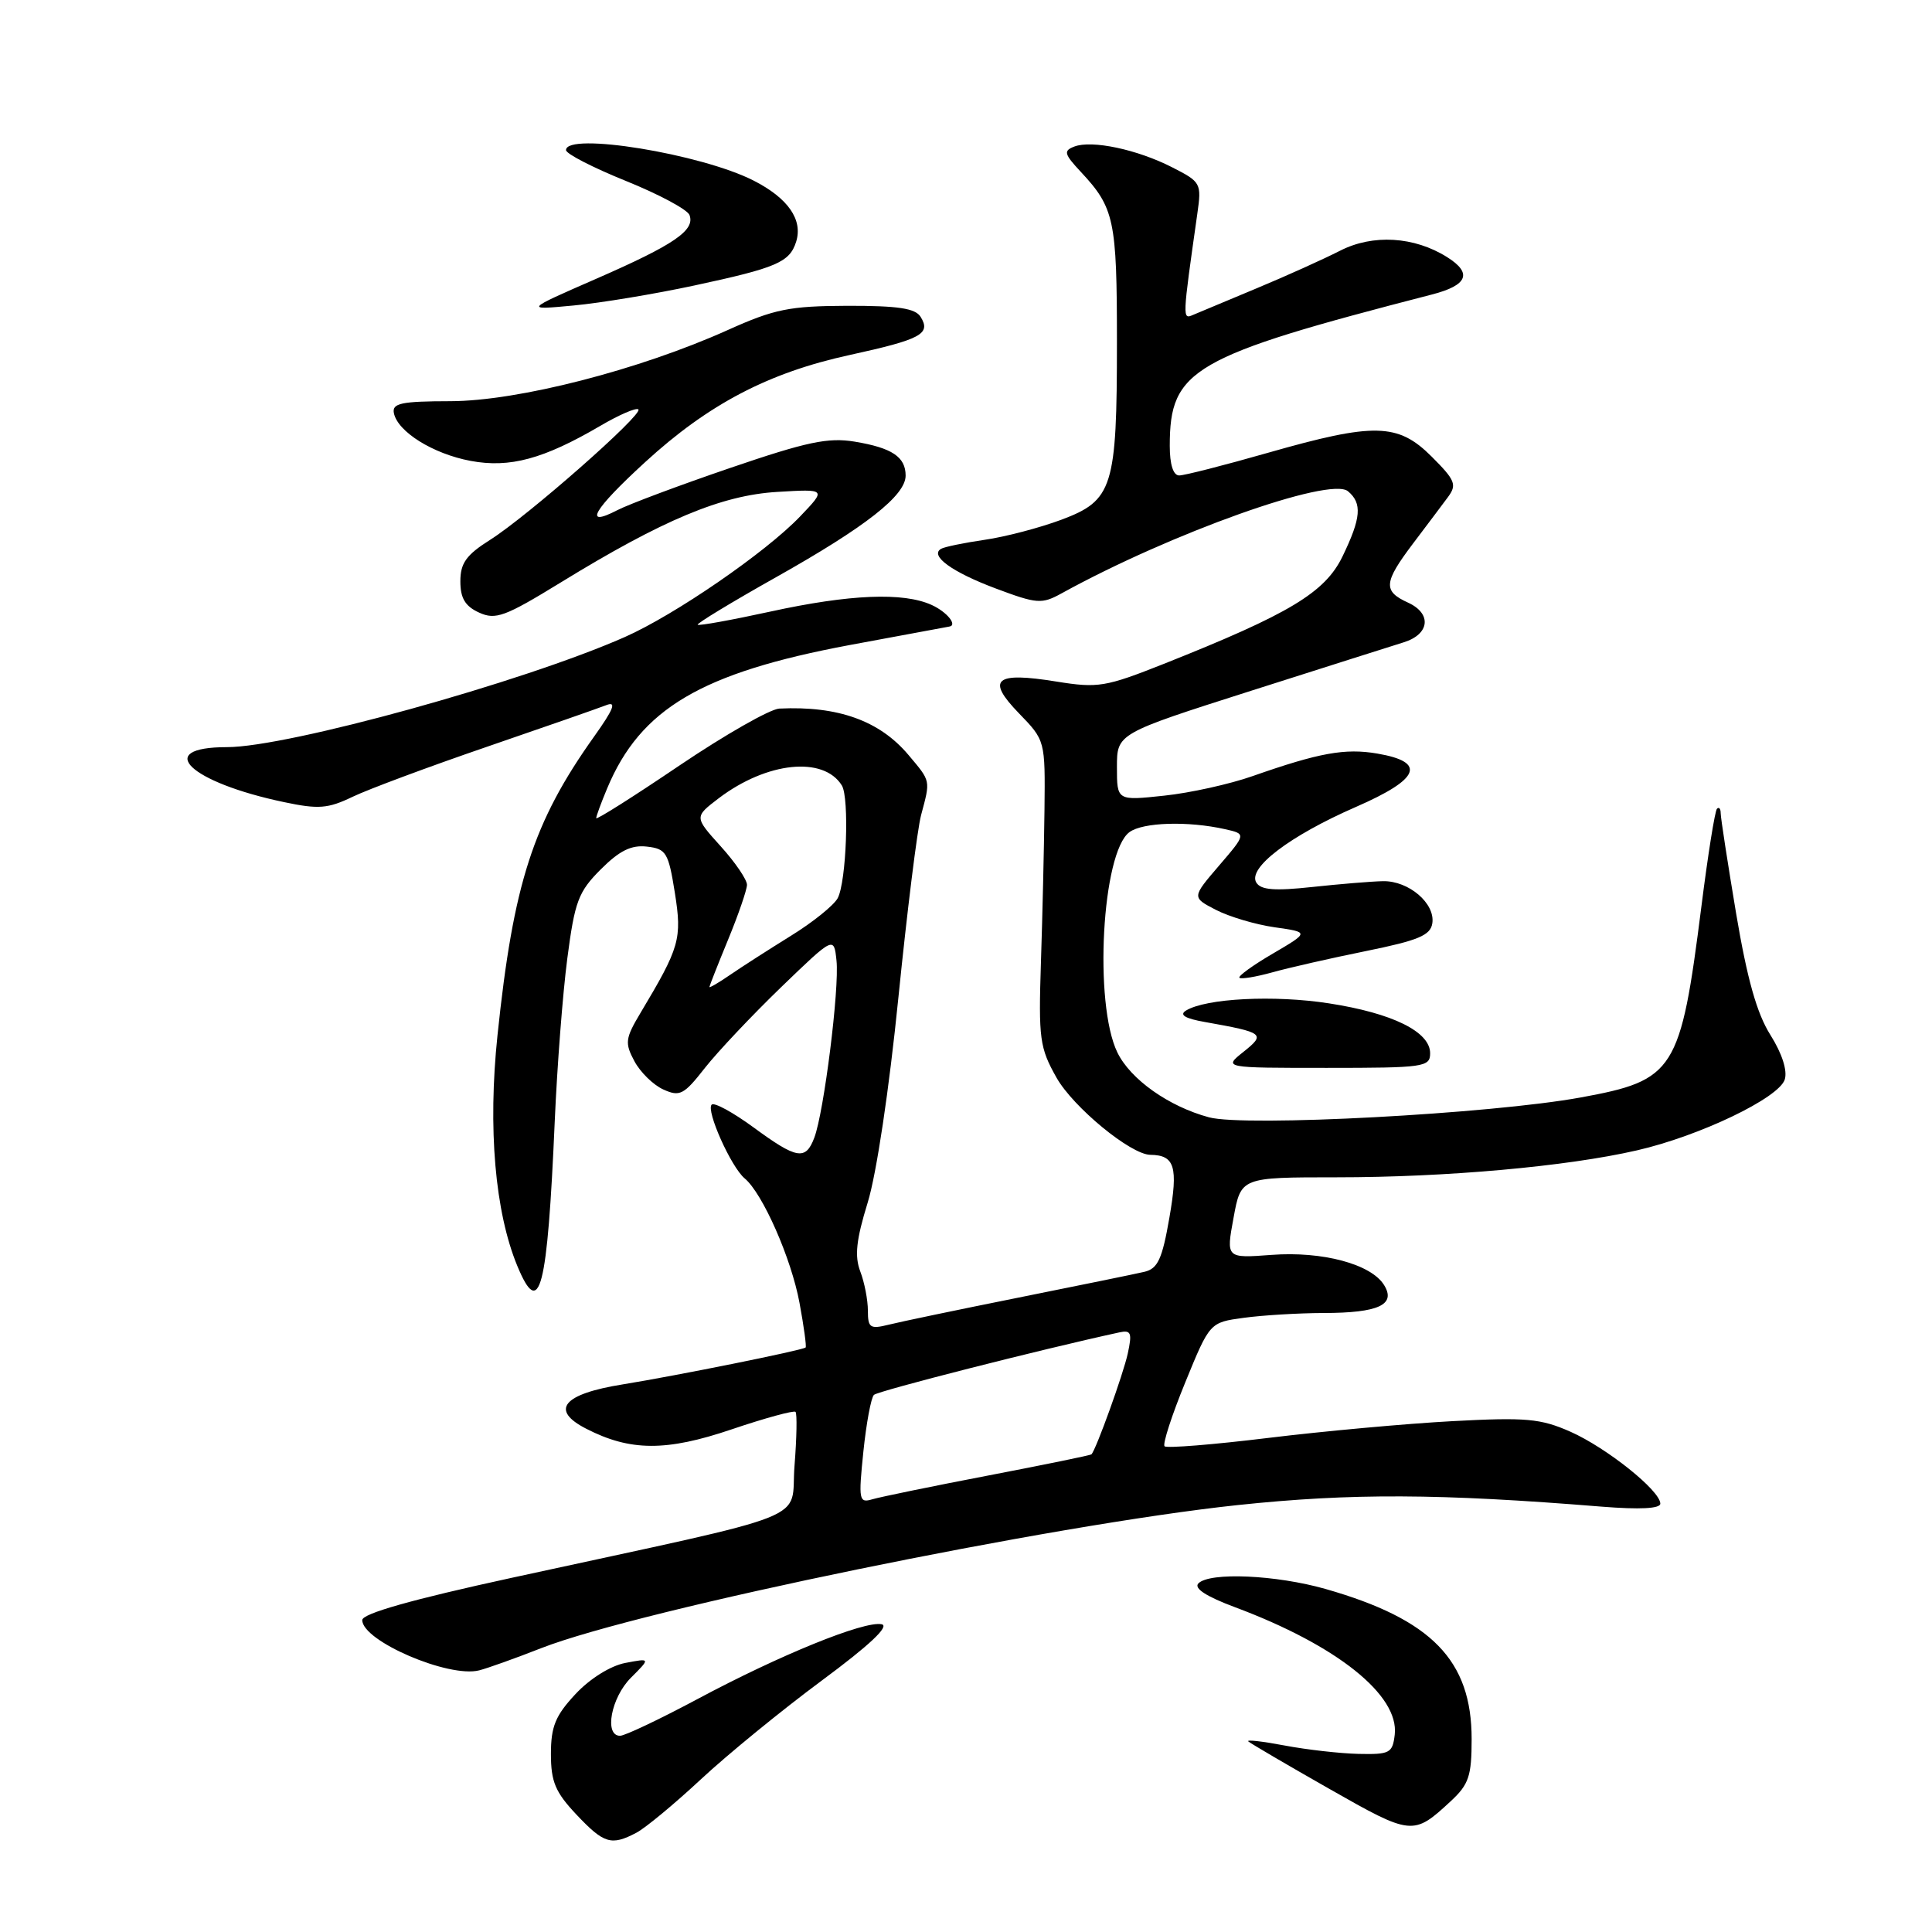 <?xml version="1.0" encoding="UTF-8" standalone="no"?>
<!DOCTYPE svg PUBLIC "-//W3C//DTD SVG 1.1//EN" "http://www.w3.org/Graphics/SVG/1.1/DTD/svg11.dtd" >
<svg xmlns="http://www.w3.org/2000/svg" xmlns:xlink="http://www.w3.org/1999/xlink" version="1.1" viewBox="0 0 256 256">
 <g >
 <path fill="currentColor"
d=" M 84.32 242.85 C 85.52 242.22 89.37 239.03 92.88 235.76 C 96.39 232.49 103.59 226.61 108.88 222.69 C 115.23 217.99 117.93 215.45 116.82 215.22 C 114.51 214.75 103.32 219.30 92.41 225.14 C 87.41 227.81 82.80 230.00 82.16 230.00 C 80.02 230.00 80.97 224.94 83.60 222.31 C 86.20 219.71 86.20 219.71 82.85 220.35 C 80.88 220.73 78.16 222.43 76.25 224.48 C 73.59 227.33 73.00 228.78 73.00 232.41 C 73.00 236.09 73.59 237.48 76.37 240.43 C 80.02 244.30 80.99 244.60 84.32 242.85 Z  M 192.25 238.65 C 194.63 236.44 195.00 235.33 195.00 230.43 C 195.00 220.00 189.71 214.57 175.65 210.55 C 169.09 208.68 160.31 208.29 158.80 209.80 C 158.15 210.45 159.80 211.53 163.66 212.97 C 177.15 218.01 185.41 224.61 184.81 229.85 C 184.52 232.30 184.16 232.49 180.00 232.40 C 177.53 232.34 173.13 231.84 170.23 231.29 C 167.33 230.74 165.16 230.49 165.40 230.74 C 165.65 230.98 170.47 233.81 176.12 237.02 C 187.07 243.25 187.27 243.27 192.25 238.65 Z  M 71.71 218.39 C 84.90 213.24 139.48 202.03 164.00 199.43 C 179.06 197.84 190.67 197.89 212.25 199.64 C 217.30 200.04 220.00 199.90 220.00 199.24 C 220.00 197.52 212.89 191.84 208.09 189.71 C 204.13 187.96 202.21 187.79 192.45 188.31 C 186.33 188.64 175.36 189.64 168.07 190.53 C 160.78 191.42 154.59 191.92 154.31 191.64 C 154.03 191.36 155.26 187.55 157.05 183.18 C 160.30 175.23 160.30 175.23 164.79 174.62 C 167.26 174.28 172.03 173.99 175.39 173.98 C 182.67 173.97 185.01 172.88 183.40 170.28 C 181.69 167.50 175.23 165.77 168.48 166.28 C 162.46 166.73 162.46 166.73 163.45 161.37 C 164.43 156.00 164.43 156.00 177.11 156.00 C 191.63 156.00 207.60 154.57 216.90 152.43 C 225.23 150.52 235.71 145.49 236.49 143.04 C 236.86 141.85 236.13 139.59 234.59 137.14 C 232.79 134.29 231.51 129.73 230.04 121.01 C 228.92 114.32 228.00 108.35 228.00 107.76 C 228.00 107.16 227.78 106.89 227.51 107.16 C 227.24 107.42 226.31 113.24 225.45 120.07 C 222.67 141.97 221.93 143.14 209.45 145.42 C 197.50 147.60 164.97 149.34 160.20 148.05 C 154.87 146.62 149.79 143.02 148.06 139.46 C 144.91 132.99 146.01 112.93 149.66 110.26 C 151.44 108.95 157.42 108.77 162.32 109.87 C 165.13 110.50 165.13 110.50 161.53 114.70 C 157.92 118.91 157.92 118.91 161.11 120.56 C 162.87 121.47 166.37 122.51 168.90 122.87 C 173.49 123.52 173.49 123.52 168.67 126.35 C 166.01 127.90 164.02 129.35 164.23 129.56 C 164.44 129.77 166.39 129.45 168.56 128.85 C 170.73 128.24 176.32 126.97 181.00 126.02 C 187.94 124.61 189.55 123.94 189.79 122.34 C 190.19 119.71 186.67 116.70 183.26 116.76 C 181.74 116.79 177.52 117.14 173.89 117.53 C 168.90 118.07 167.08 117.93 166.47 116.95 C 165.28 115.02 170.92 110.74 179.65 106.93 C 188.17 103.22 189.07 100.97 182.49 99.85 C 178.23 99.12 174.78 99.75 166.00 102.83 C 162.97 103.90 157.69 105.07 154.25 105.43 C 148.00 106.10 148.00 106.10 148.00 101.65 C 148.00 97.20 148.00 97.20 165.75 91.54 C 175.51 88.43 184.62 85.54 186.00 85.11 C 189.45 84.04 189.75 81.30 186.57 79.85 C 183.23 78.33 183.33 77.19 187.25 72.00 C 189.04 69.64 191.11 66.88 191.86 65.87 C 193.07 64.23 192.84 63.64 189.71 60.51 C 185.24 56.04 182.11 55.97 168.00 60.00 C 162.23 61.65 156.94 63.00 156.25 63.00 C 155.46 63.00 155.00 61.55 155.00 59.07 C 155.00 48.93 157.95 47.23 189.75 39.02 C 194.48 37.80 195.13 36.19 191.75 34.07 C 187.40 31.33 181.91 31.00 177.57 33.22 C 175.37 34.34 170.41 36.58 166.54 38.19 C 162.67 39.80 158.87 41.39 158.10 41.72 C 156.66 42.35 156.66 42.34 158.65 28.33 C 159.23 24.28 159.13 24.11 155.32 22.17 C 150.68 19.80 144.68 18.53 142.35 19.42 C 140.89 19.98 141.00 20.40 143.22 22.78 C 147.66 27.54 148.00 29.15 148.00 45.29 C 148.00 64.61 147.47 66.31 140.63 68.87 C 137.76 69.94 133.19 71.14 130.46 71.53 C 127.73 71.93 125.14 72.46 124.70 72.72 C 123.14 73.62 126.15 75.81 131.95 77.98 C 137.42 80.03 138.04 80.07 140.67 78.62 C 155.11 70.66 176.23 63.12 178.61 65.09 C 180.52 66.68 180.36 68.63 177.89 73.73 C 175.57 78.52 170.86 81.35 154.20 87.97 C 146.48 91.03 145.50 91.20 139.98 90.31 C 131.83 88.99 130.64 90.00 135.01 94.51 C 138.50 98.11 138.50 98.11 138.40 107.30 C 138.34 112.36 138.13 121.45 137.93 127.50 C 137.60 137.66 137.76 138.83 139.99 142.79 C 142.21 146.72 149.82 152.98 152.42 153.02 C 155.67 153.06 156.13 154.59 154.95 161.35 C 154.00 166.84 153.41 168.10 151.65 168.52 C 150.47 168.80 142.97 170.33 135.00 171.93 C 127.03 173.53 119.26 175.15 117.75 175.53 C 115.29 176.14 115.00 175.95 115.00 173.67 C 115.00 172.27 114.55 169.93 113.99 168.47 C 113.22 166.44 113.45 164.29 114.97 159.36 C 116.14 155.58 117.82 144.33 119.04 132.20 C 120.19 120.82 121.54 109.92 122.05 108.00 C 123.30 103.32 123.36 103.58 120.38 100.04 C 116.56 95.50 111.05 93.52 103.27 93.89 C 102.04 93.95 96.08 97.35 90.02 101.44 C 83.96 105.54 79.00 108.68 79.00 108.41 C 79.00 108.15 79.65 106.38 80.45 104.47 C 84.86 93.91 92.92 89.15 112.59 85.47 C 119.69 84.15 125.61 83.05 125.75 83.03 C 126.94 82.89 125.50 81.09 123.45 80.16 C 119.70 78.45 112.59 78.74 102.07 81.04 C 96.94 82.16 92.61 82.94 92.45 82.78 C 92.29 82.62 96.95 79.79 102.82 76.49 C 114.72 69.80 120.00 65.66 120.00 63.02 C 120.00 60.54 118.19 59.34 113.25 58.52 C 109.72 57.94 106.90 58.54 96.80 61.99 C 90.09 64.28 83.35 66.80 81.80 67.60 C 77.19 69.99 78.60 67.54 85.48 61.24 C 93.87 53.55 101.81 49.39 112.58 47.04 C 122.04 44.97 123.39 44.25 121.99 41.99 C 121.29 40.85 119.01 40.51 112.28 40.52 C 104.60 40.55 102.62 40.95 96.46 43.72 C 84.69 49.02 68.62 53.14 59.69 53.16 C 53.17 53.17 51.94 53.43 52.19 54.73 C 52.68 57.21 57.38 60.14 62.36 61.07 C 67.54 62.04 72.02 60.83 79.54 56.43 C 82.04 54.96 84.31 53.98 84.59 54.25 C 85.24 54.91 69.91 68.40 64.93 71.54 C 61.78 73.53 61.00 74.62 61.00 77.03 C 61.00 79.27 61.64 80.33 63.48 81.17 C 65.67 82.17 66.90 81.72 74.30 77.18 C 87.86 68.86 95.61 65.62 103.00 65.18 C 109.50 64.79 109.50 64.79 106.02 68.43 C 101.46 73.20 89.41 81.49 82.77 84.42 C 69.18 90.42 38.16 99.00 30.07 99.00 C 20.25 99.00 25.10 103.66 37.66 106.29 C 42.20 107.25 43.46 107.15 46.72 105.58 C 48.80 104.58 56.80 101.60 64.50 98.96 C 72.20 96.32 79.33 93.83 80.35 93.43 C 81.73 92.89 81.31 93.97 78.72 97.60 C 70.63 108.96 68.02 117.06 65.92 137.18 C 64.63 149.51 65.59 160.60 68.55 167.75 C 71.52 174.92 72.53 171.01 73.51 148.50 C 73.82 141.35 74.56 131.68 75.17 127.01 C 76.16 119.43 76.63 118.17 79.61 115.19 C 82.09 112.71 83.65 111.94 85.72 112.18 C 88.28 112.47 88.57 112.97 89.42 118.29 C 90.39 124.42 90.08 125.50 84.86 134.23 C 82.85 137.60 82.77 138.20 84.06 140.61 C 84.84 142.07 86.56 143.76 87.89 144.36 C 90.07 145.35 90.61 145.08 93.40 141.51 C 95.11 139.34 99.65 134.53 103.50 130.81 C 110.50 124.06 110.50 124.06 110.84 127.28 C 111.24 130.97 109.18 147.38 107.90 150.75 C 106.75 153.80 105.59 153.60 99.84 149.38 C 97.12 147.39 94.63 146.03 94.30 146.37 C 93.52 147.15 96.88 154.65 98.67 156.14 C 101.05 158.12 104.85 166.74 105.94 172.64 C 106.52 175.77 106.88 178.43 106.75 178.55 C 106.30 178.93 89.62 182.29 82.51 183.44 C 74.57 184.71 72.83 186.84 77.69 189.32 C 83.51 192.31 88.29 192.33 96.91 189.41 C 101.36 187.90 105.19 186.86 105.41 187.08 C 105.63 187.31 105.57 190.51 105.28 194.19 C 104.66 201.81 108.95 200.11 67.75 209.08 C 54.56 211.95 48.00 213.81 48.00 214.67 C 48.00 217.44 59.46 222.37 63.50 221.33 C 64.60 221.05 68.30 219.73 71.71 218.39 Z  M 189.50 139.56 C 189.50 136.71 184.52 134.25 176.10 132.95 C 168.85 131.82 159.78 132.28 157.14 133.91 C 156.23 134.48 157.03 134.96 159.65 135.42 C 167.51 136.82 167.74 137.00 164.76 139.38 C 162.10 141.50 162.10 141.50 175.80 141.50 C 188.70 141.50 189.50 141.39 189.50 139.56 Z  M 92.00 37.83 C 102.91 35.49 104.63 34.75 105.49 32.04 C 106.41 29.12 104.43 26.26 99.86 23.93 C 92.90 20.38 75.00 17.47 75.00 19.89 C 75.00 20.38 78.57 22.21 82.92 23.97 C 87.28 25.73 91.08 27.76 91.36 28.49 C 92.13 30.51 89.37 32.41 79.00 36.94 C 69.50 41.09 69.50 41.09 76.00 40.48 C 79.58 40.15 86.78 38.95 92.00 37.83 Z  M 114.40 192.36 C 114.79 188.59 115.42 185.20 115.80 184.83 C 116.35 184.30 137.86 178.82 148.31 176.55 C 149.87 176.21 150.03 176.60 149.44 179.33 C 148.85 182.06 145.23 192.10 144.62 192.71 C 144.51 192.83 138.36 194.09 130.96 195.51 C 123.55 196.93 116.65 198.35 115.60 198.66 C 113.82 199.19 113.74 198.80 114.40 192.36 Z  M 94.00 130.78 C 94.01 130.63 95.12 127.80 96.48 124.50 C 97.84 121.20 98.96 117.94 98.98 117.25 C 98.99 116.57 97.42 114.26 95.49 112.13 C 91.99 108.25 91.99 108.25 95.24 105.77 C 101.61 100.94 109.13 100.16 111.55 104.08 C 112.56 105.72 112.15 116.85 111.00 119.01 C 110.48 119.97 107.69 122.22 104.78 124.01 C 101.88 125.81 98.26 128.13 96.75 129.17 C 95.24 130.21 94.00 130.93 94.00 130.78 Z "/>
</g>
</svg>